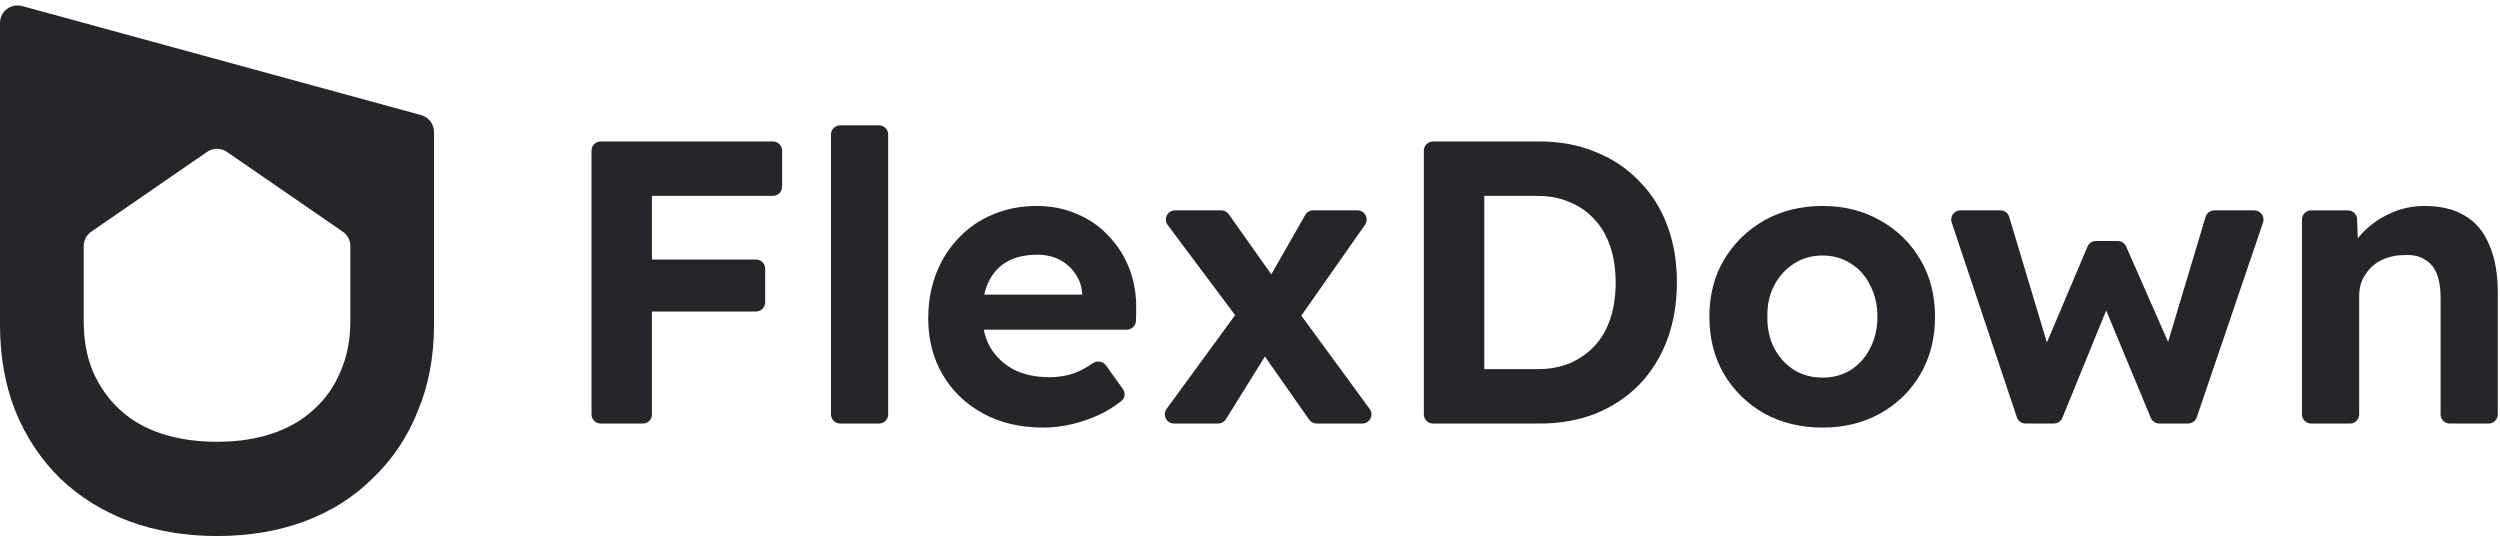 <svg width="153" height="33" viewBox="0 0 153 33" fill="none" xmlns="http://www.w3.org/2000/svg">
<g id="Logo">
<g id="FlexDown">
<path id="Vector" d="M141.441 25.921C141.131 25.921 140.88 25.669 140.88 25.359V13.436C140.88 13.126 141.131 12.875 141.441 12.875H143.693C143.995 12.875 144.243 13.114 144.254 13.416L144.326 15.357C144.33 15.466 144.266 15.567 144.166 15.61C143.959 15.698 143.751 15.507 143.849 15.304C144.034 14.919 144.285 14.561 144.604 14.231C145.081 13.738 145.648 13.343 146.305 13.047C146.963 12.752 147.654 12.604 148.377 12.604C149.364 12.604 150.186 12.801 150.843 13.195C151.517 13.59 152.019 14.19 152.348 14.996C152.693 15.785 152.866 16.763 152.866 17.93V25.359C152.866 25.669 152.614 25.921 152.304 25.921H149.925C149.615 25.921 149.364 25.669 149.364 25.359V18.202C149.364 17.61 149.281 17.117 149.117 16.722C148.953 16.327 148.698 16.04 148.352 15.859C148.024 15.662 147.613 15.579 147.119 15.612C146.725 15.612 146.355 15.678 146.01 15.809C145.681 15.925 145.393 16.097 145.146 16.327C144.916 16.558 144.727 16.821 144.579 17.117C144.448 17.413 144.382 17.733 144.382 18.078V25.359C144.382 25.669 144.13 25.921 143.82 25.921H142.656C142.277 25.921 141.94 25.921 141.644 25.921C141.574 25.921 141.507 25.921 141.441 25.921Z" fill="#242629"/>
<path id="Vector_2" d="M123.964 25.92C123.722 25.92 123.508 25.766 123.431 25.537L119.442 13.614C119.32 13.25 119.591 12.874 119.974 12.874H122.426C122.674 12.874 122.893 13.037 122.964 13.274L125.422 21.468C125.462 21.601 125.351 21.731 125.213 21.712C125.088 21.695 125.014 21.564 125.063 21.448L127.755 15.091C127.843 14.883 128.046 14.748 128.272 14.748H129.605C129.828 14.748 130.029 14.88 130.119 15.084L132.913 21.437C132.97 21.567 132.882 21.715 132.741 21.727C132.595 21.739 132.483 21.601 132.525 21.461L134.981 13.274C135.052 13.037 135.271 12.874 135.519 12.874H137.967C138.352 12.874 138.622 13.252 138.498 13.617L134.442 25.539C134.364 25.767 134.15 25.92 133.91 25.92H132.147C131.92 25.92 131.715 25.784 131.628 25.574L128.776 18.706C128.737 18.613 128.813 18.512 128.914 18.525C128.999 18.536 129.052 18.625 129.019 18.705L126.218 25.571C126.131 25.782 125.926 25.92 125.698 25.92H123.964Z" fill="#242629"/>
<path id="Vector_3" d="M111.544 26.168C110.212 26.168 109.02 25.88 107.968 25.304C106.932 24.712 106.11 23.907 105.502 22.887C104.91 21.868 104.614 20.701 104.614 19.386C104.614 18.07 104.91 16.911 105.502 15.908C106.11 14.889 106.932 14.083 107.968 13.491C109.02 12.899 110.212 12.604 111.544 12.604C112.859 12.604 114.035 12.899 115.07 13.491C116.123 14.083 116.945 14.889 117.537 15.908C118.128 16.911 118.424 18.07 118.424 19.386C118.424 20.701 118.128 21.868 117.537 22.887C116.945 23.907 116.123 24.712 115.07 25.304C114.035 25.88 112.859 26.168 111.544 26.168ZM111.544 23.109C112.185 23.109 112.76 22.953 113.27 22.641C113.78 22.312 114.174 21.868 114.454 21.309C114.75 20.734 114.898 20.093 114.898 19.386C114.898 18.662 114.75 18.021 114.454 17.462C114.174 16.886 113.78 16.442 113.27 16.13C112.76 15.801 112.185 15.637 111.544 15.637C110.886 15.637 110.302 15.801 109.793 16.13C109.283 16.459 108.88 16.903 108.584 17.462C108.288 18.021 108.149 18.662 108.165 19.386C108.149 20.093 108.288 20.734 108.584 21.309C108.88 21.868 109.283 22.312 109.793 22.641C110.302 22.953 110.886 23.109 111.544 23.109Z" fill="#242629"/>
<path id="Vector_4" d="M87.701 25.922C87.391 25.922 87.139 25.67 87.139 25.36V9.22C87.139 8.91 87.391 8.658 87.701 8.658H94.217C95.483 8.658 96.626 8.872 97.645 9.299C98.681 9.71 99.569 10.302 100.309 11.075C101.065 11.831 101.64 12.736 102.035 13.788C102.429 14.84 102.627 16.007 102.627 17.29C102.627 18.556 102.429 19.723 102.035 20.792C101.64 21.844 101.073 22.756 100.333 23.529C99.593 24.286 98.706 24.877 97.67 25.305C96.634 25.716 95.483 25.922 94.217 25.922H87.701ZM90.838 22.734C90.838 22.876 90.651 22.929 90.576 22.808C90.519 22.713 90.586 22.592 90.697 22.592H94.094C94.834 22.592 95.499 22.469 96.091 22.222C96.683 21.959 97.185 21.606 97.596 21.162C98.023 20.701 98.344 20.142 98.558 19.485C98.771 18.827 98.878 18.096 98.878 17.29C98.878 16.484 98.771 15.761 98.558 15.12C98.344 14.462 98.023 13.903 97.596 13.443C97.185 12.982 96.683 12.629 96.091 12.382C95.499 12.119 94.834 11.988 94.094 11.988H90.686C90.558 11.988 90.487 11.84 90.566 11.74C90.656 11.626 90.838 11.69 90.838 11.835V22.734Z" fill="#242629"/>
<path id="Vector_5" d="M80.579 25.92C80.395 25.92 80.224 25.831 80.119 25.681L77.056 21.308L76.069 19.927L71.463 13.772C71.186 13.402 71.451 12.874 71.913 12.874H74.743C74.925 12.874 75.096 12.963 75.201 13.111L78.19 17.338L79.275 18.817L83.824 25.027C84.096 25.398 83.831 25.92 83.371 25.92H80.579ZM71.848 25.92C71.388 25.92 71.123 25.398 71.394 25.027L75.523 19.372C75.738 19.078 76.172 19.063 76.407 19.342L77.608 20.774C77.764 20.96 77.783 21.226 77.654 21.432L75.026 25.655C74.923 25.82 74.743 25.92 74.549 25.92H71.848ZM79.553 19.444C79.339 19.748 78.894 19.765 78.658 19.477L77.497 18.056C77.35 17.876 77.329 17.624 77.444 17.422L79.878 13.157C79.978 12.982 80.164 12.874 80.366 12.874H83.079C83.533 12.874 83.799 13.386 83.538 13.758L79.553 19.444Z" fill="#242629"/>
<path id="Vector_6" d="M63.861 26.168C62.447 26.168 61.214 25.88 60.162 25.304C59.109 24.729 58.287 23.94 57.695 22.937C57.104 21.934 56.808 20.783 56.808 19.484C56.808 18.481 56.972 17.561 57.301 16.722C57.63 15.883 58.09 15.16 58.682 14.552C59.274 13.927 59.972 13.45 60.778 13.121C61.6 12.776 62.488 12.604 63.442 12.604C64.329 12.604 65.151 12.768 65.908 13.097C66.664 13.409 67.314 13.861 67.856 14.453C68.415 15.029 68.843 15.711 69.138 16.5C69.434 17.289 69.566 18.152 69.533 19.09L69.521 19.626C69.514 19.931 69.265 20.175 68.96 20.175H59.46C59.205 20.175 58.982 20.003 58.917 19.757L58.646 18.734C58.552 18.378 58.821 18.029 59.189 18.029H66.351C66.456 18.029 66.512 18.154 66.442 18.233C66.367 18.317 66.228 18.264 66.228 18.151V17.93C66.195 17.487 66.048 17.084 65.784 16.722C65.538 16.36 65.217 16.081 64.823 15.883C64.428 15.686 63.984 15.588 63.491 15.588C62.768 15.588 62.151 15.727 61.641 16.007C61.148 16.286 60.77 16.697 60.507 17.24C60.244 17.782 60.112 18.44 60.112 19.213C60.112 20.002 60.277 20.684 60.605 21.26C60.951 21.835 61.428 22.287 62.036 22.616C62.661 22.929 63.392 23.085 64.231 23.085C64.806 23.085 65.332 22.994 65.809 22.814C66.144 22.687 66.494 22.495 66.861 22.239C67.127 22.053 67.498 22.1 67.687 22.363L68.722 23.81C68.889 24.043 68.855 24.366 68.629 24.542C68.259 24.832 67.861 25.086 67.437 25.304C66.861 25.584 66.269 25.798 65.661 25.945C65.053 26.093 64.453 26.168 63.861 26.168Z" fill="#242629"/>
<path id="Vector_7" d="M51.416 25.921C51.106 25.921 50.855 25.669 50.855 25.359V8.232C50.855 7.922 51.106 7.671 51.416 7.671H53.795C54.105 7.671 54.356 7.922 54.356 8.232V25.359C54.356 25.669 54.105 25.921 53.795 25.921H51.416Z" fill="#242629"/>
<path id="Vector_8" d="M36.762 25.921C36.452 25.921 36.2 25.669 36.2 25.359V9.219C36.2 8.909 36.452 8.657 36.762 8.657H39.338C39.648 8.657 39.9 8.909 39.9 9.219V25.359C39.9 25.669 39.648 25.921 39.338 25.921H36.762ZM38.464 19.064C38.153 19.064 37.902 18.813 37.902 18.503V16.445C37.902 16.135 38.153 15.883 38.464 15.883H46.268C46.578 15.883 46.829 16.135 46.829 16.445V18.503C46.829 18.813 46.578 19.064 46.268 19.064H38.464ZM38.464 11.987C38.153 11.987 37.902 11.735 37.902 11.425V9.219C37.902 8.909 38.153 8.657 38.464 8.657H47.304C47.614 8.657 47.865 8.909 47.865 9.219V11.425C47.865 11.735 47.614 11.987 47.304 11.987H38.464Z" fill="#242629"/>
</g>
<g id="Logo Mark">
<g id="Logo mark">
<g id="House">
<path id="D" d="M-0 1.404C-0 0.697 0.672 0.184 1.354 0.37L25.773 7.044C26.239 7.171 26.562 7.595 26.562 8.078L26.562 19.865C26.562 21.813 26.234 23.571 25.576 25.14C24.943 26.733 24.033 28.099 22.844 29.238C21.68 30.402 20.289 31.287 18.67 31.894C17.05 32.501 15.254 32.805 13.281 32.805C11.333 32.805 9.537 32.501 7.893 31.894C6.274 31.287 4.87 30.414 3.681 29.276C2.517 28.137 1.606 26.771 0.949 25.178C0.316 23.584 -0 21.813 -0 19.865L-0 1.404ZM5.586 14.178C5.296 14.378 5.123 14.708 5.123 15.061L5.123 19.675C5.123 20.814 5.312 21.838 5.692 22.749C6.097 23.66 6.641 24.431 7.324 25.064C8.032 25.721 8.892 26.215 9.904 26.544C10.916 26.873 12.042 27.037 13.281 27.037C14.521 27.037 15.634 26.873 16.62 26.544C17.632 26.215 18.492 25.721 19.201 25.064C19.909 24.431 20.453 23.66 20.833 22.749C21.237 21.838 21.44 20.814 21.44 19.675V15.061C21.44 14.708 21.266 14.378 20.976 14.178L13.889 9.296C13.523 9.044 13.039 9.044 12.673 9.296L5.586 14.178Z" fill="#242629"/>
</g>
</g>
</g>
</g>
</svg>
